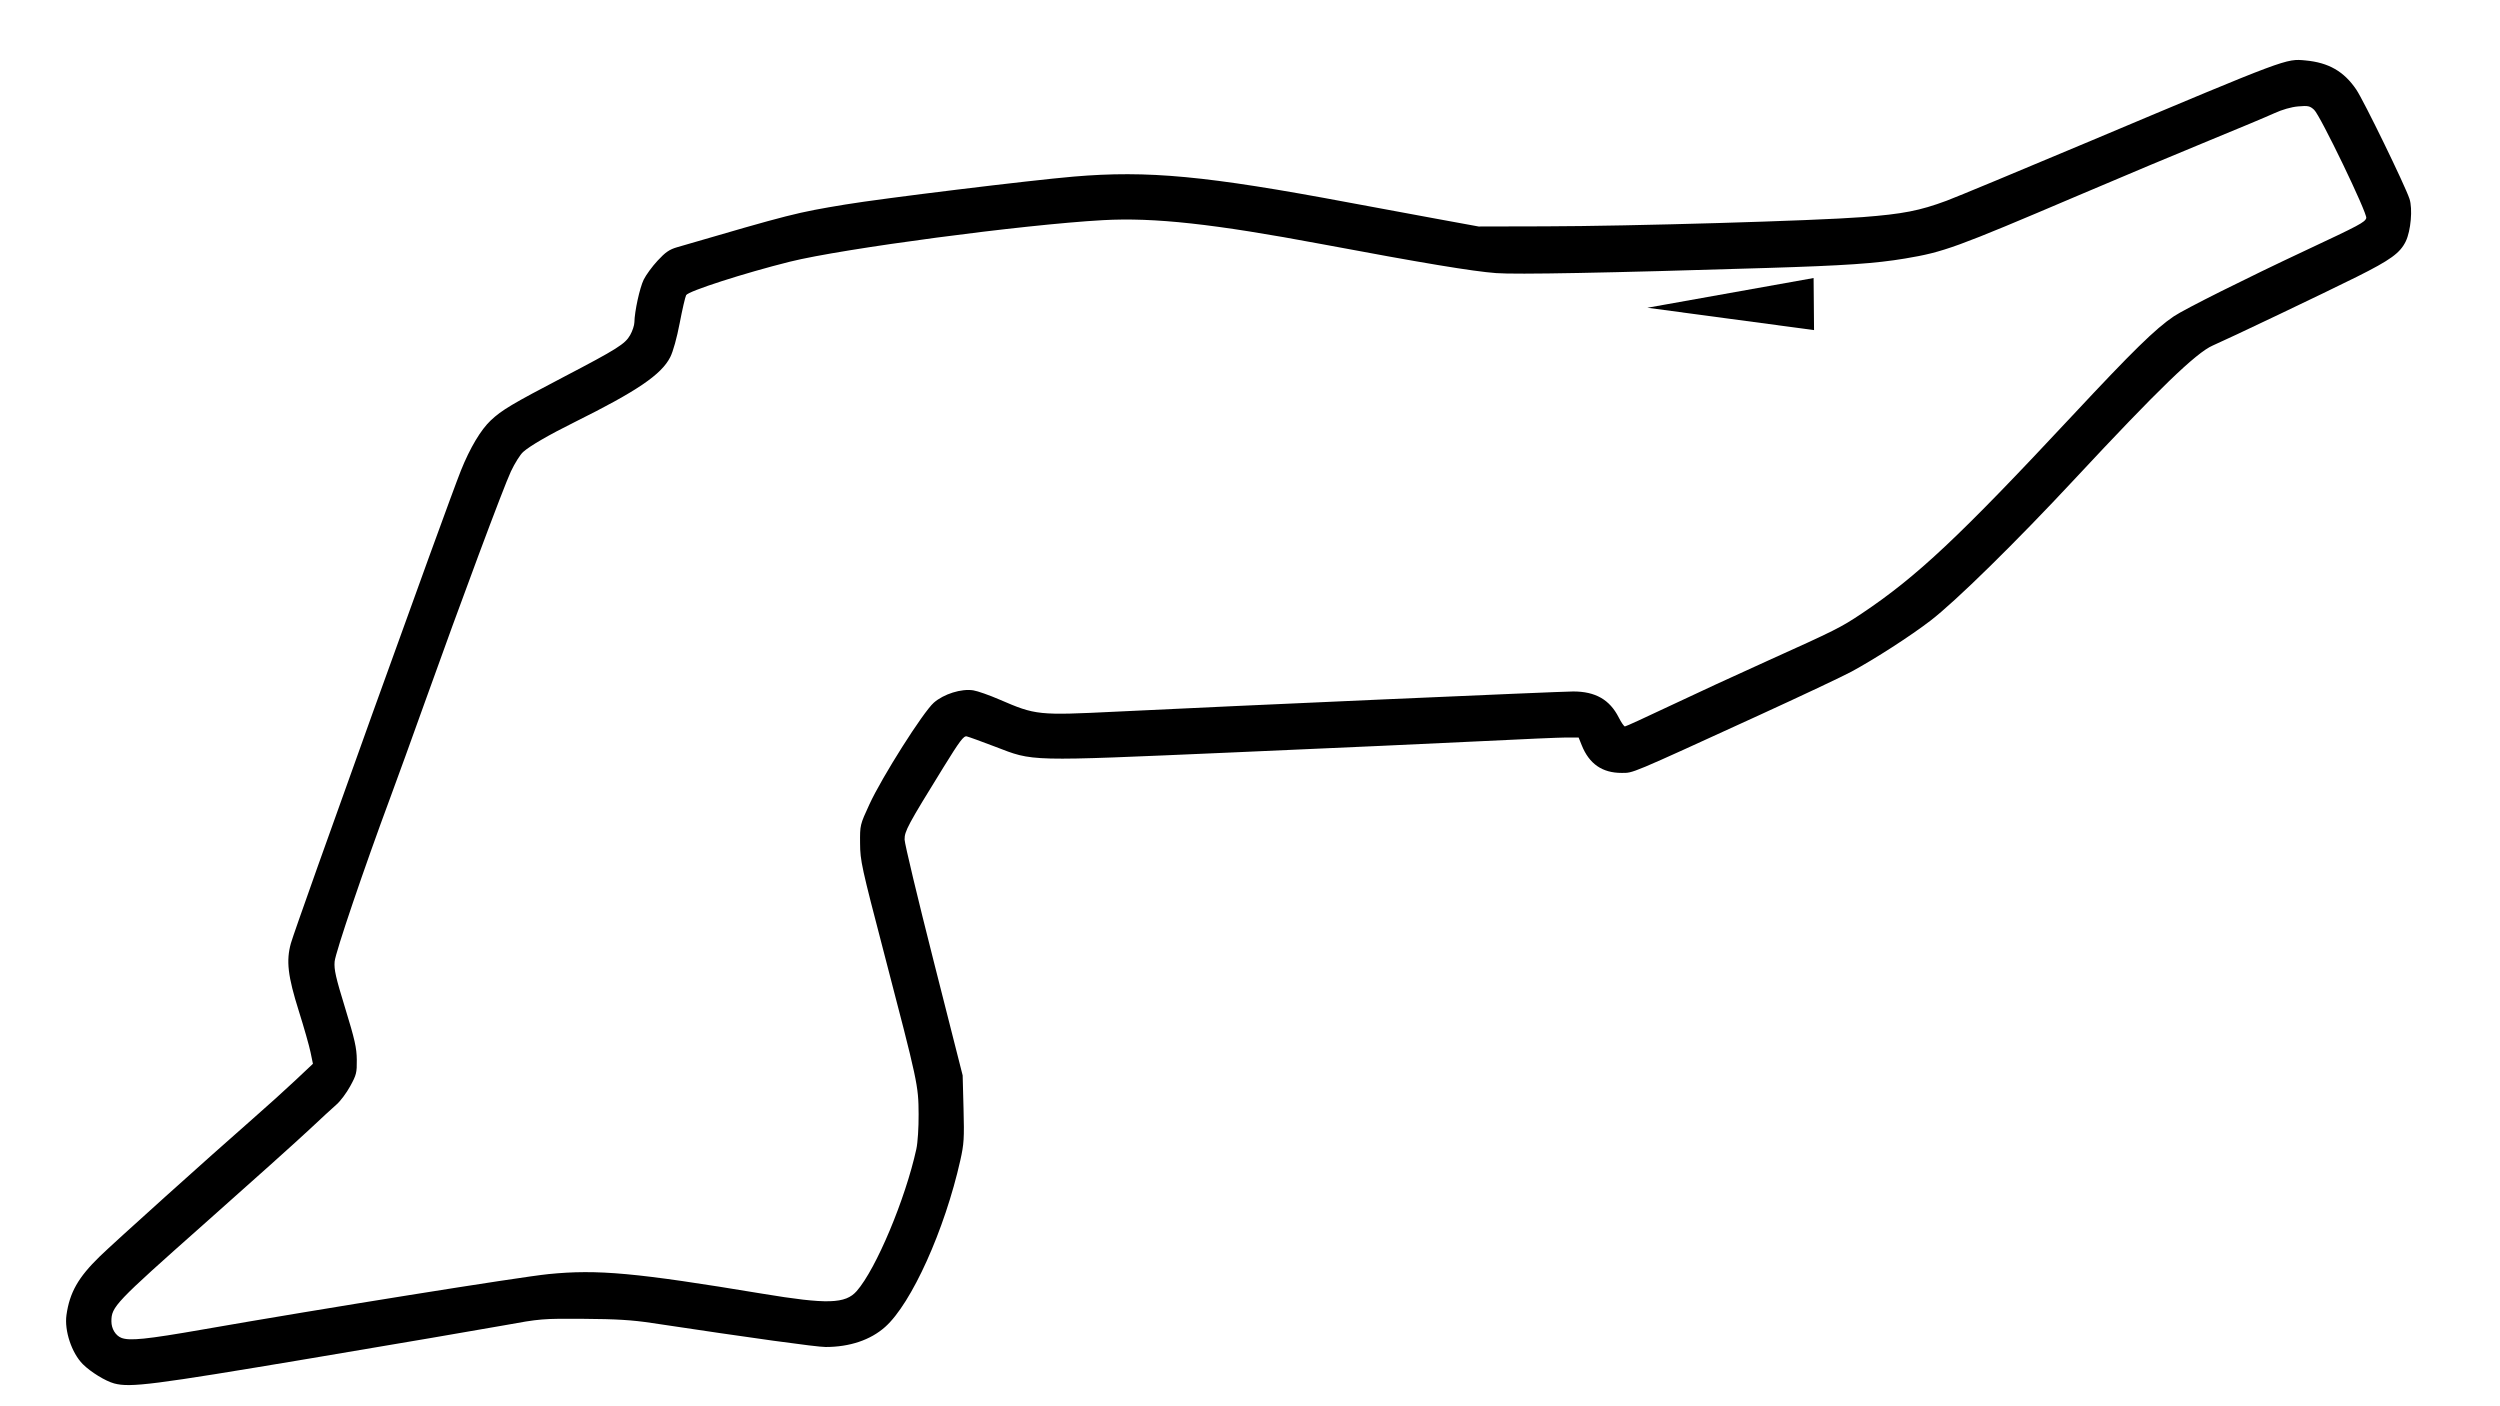 <svg width="128" height="72" viewBox="0 0 128 72" fill="none" xmlns="http://www.w3.org/2000/svg">
<path d="M5.845 70.832C5.4 70.712 4.639 70.245 4.242 69.847C3.671 69.274 3.29 68.132 3.403 67.33C3.565 66.177 4.005 65.402 5.104 64.333C5.859 63.599 10.657 59.284 12.963 57.263C13.664 56.65 14.638 55.77 15.129 55.307L16.022 54.466L15.9 53.877C15.834 53.553 15.564 52.605 15.301 51.77C14.735 49.974 14.644 49.195 14.894 48.295C15.146 47.392 22.887 25.868 23.6 24.089C24.063 22.934 24.62 22 25.132 21.52C25.696 20.992 26.213 20.684 28.862 19.299C31.594 17.871 32.007 17.612 32.263 17.158C32.381 16.951 32.479 16.655 32.481 16.499C32.491 15.939 32.752 14.743 32.956 14.321C33.07 14.085 33.391 13.646 33.668 13.347C34.068 12.914 34.273 12.773 34.669 12.658C40.536 10.946 40.755 10.89 43.275 10.472C45.177 10.157 52.737 9.232 54.966 9.042C58.771 8.717 61.763 8.999 69.061 10.37C70.279 10.599 72.273 10.969 73.492 11.191L75.707 11.597L79.102 11.589C83.499 11.58 92.89 11.306 95.365 11.116C97.43 10.956 98.285 10.79 99.669 10.276C100.143 10.1 103.473 8.717 107.07 7.202C117.168 2.951 117.035 3 118.046 3.095C119.226 3.205 120.009 3.655 120.64 4.584C121.024 5.149 123.138 9.491 123.366 10.182C123.534 10.689 123.435 11.82 123.176 12.355C122.885 12.956 122.396 13.31 120.664 14.175C119.124 14.945 114.048 17.365 113.294 17.69C112.447 18.055 110.486 19.951 106.238 24.513C103.23 27.744 100.123 30.795 98.839 31.779C97.809 32.569 96.008 33.73 94.799 34.386C94.359 34.625 92.216 35.635 90.038 36.632C83.355 39.69 83.639 39.57 83.033 39.573C82.039 39.577 81.366 39.112 80.984 38.155L80.825 37.76L80.199 37.76C79.855 37.761 77.94 37.843 75.943 37.944C73.947 38.044 68.177 38.305 63.121 38.524C52.482 38.985 52.956 38.997 50.937 38.225C50.249 37.962 49.601 37.727 49.497 37.703C49.34 37.667 49.142 37.93 48.303 39.289C46.478 42.244 46.309 42.559 46.315 42.986C46.319 43.199 46.989 46.002 47.805 49.216L49.288 55.06L49.333 56.766C49.373 58.287 49.356 58.572 49.169 59.405C48.369 62.973 46.67 66.739 45.318 67.941C44.566 68.609 43.505 68.966 42.271 68.966C41.805 68.966 38.539 68.515 33.375 67.737C32.36 67.584 31.555 67.535 29.887 67.524C27.762 67.51 27.68 67.516 25.786 67.861C24.723 68.054 20.268 68.815 15.886 69.551C7.808 70.908 6.67 71.053 5.845 70.832ZM10.399 68.067C16.393 67.018 26.625 65.379 28.082 65.234C30.601 64.983 32.553 65.162 39.032 66.237C42.355 66.788 43.287 66.761 43.865 66.101C44.856 64.969 46.354 61.4 46.917 58.831C46.987 58.511 47.038 57.733 47.033 57.04C47.024 55.567 46.999 55.45 45.273 48.837C44.105 44.362 44.042 44.076 44.036 43.181C44.029 42.24 44.03 42.236 44.514 41.183C45.155 39.788 47.262 36.462 47.811 35.978C48.319 35.532 49.226 35.248 49.835 35.346C50.052 35.38 50.659 35.594 51.183 35.821C53.031 36.62 53.151 36.632 57.134 36.437C63.179 36.14 79.882 35.403 80.551 35.403C81.683 35.403 82.416 35.822 82.878 36.732C83.006 36.986 83.15 37.194 83.196 37.194C83.242 37.194 84.27 36.724 85.481 36.149C86.691 35.574 88.954 34.53 90.509 33.829C93.975 32.266 94.253 32.126 95.317 31.415C98.15 29.52 100.31 27.49 106.124 21.26C109.2 17.965 110.353 16.836 111.298 16.197C111.843 15.829 115.026 14.237 118.041 12.824C120.811 11.526 121.085 11.38 121.153 11.165C121.224 10.943 118.8 5.911 118.483 5.622C118.266 5.423 118.174 5.404 117.667 5.448C117.311 5.479 116.85 5.611 116.44 5.799C116.079 5.965 114.594 6.588 113.14 7.183C111.687 7.778 108.665 9.046 106.425 10C100.104 12.693 99.526 12.904 97.534 13.237C96.014 13.491 94.467 13.597 90.462 13.72C82.258 13.974 77.638 14.061 76.603 13.983C75.389 13.892 72.852 13.47 67.694 12.502C62.141 11.46 59.101 11.127 56.469 11.272C52.405 11.497 43.147 12.726 40.446 13.398C38.111 13.98 35.241 14.905 35.131 15.111C35.083 15.201 34.934 15.844 34.801 16.541C34.656 17.3 34.462 17.998 34.317 18.284C33.863 19.18 32.629 20.018 29.416 21.615C28.103 22.267 27.135 22.828 26.786 23.139C26.636 23.272 26.354 23.721 26.159 24.136C25.78 24.944 23.594 30.807 21.747 35.968C21.126 37.705 20.342 39.869 20.005 40.776C18.635 44.464 17.175 48.764 17.133 49.231C17.097 49.637 17.188 50.039 17.675 51.625C18.166 53.225 18.261 53.649 18.268 54.259C18.275 54.925 18.247 55.037 17.93 55.614C17.74 55.961 17.426 56.38 17.233 56.547C17.039 56.715 16.413 57.292 15.841 57.83C15.27 58.368 12.841 60.547 10.445 62.671C5.873 66.726 5.704 66.903 5.704 67.655C5.704 68.028 5.914 68.377 6.209 68.496C6.625 68.664 7.491 68.575 10.399 68.067Z" fill="black"/>
<path d="M92.856 14.235L92.868 15.568L92.879 16.901L88.611 16.329L84.344 15.757L88.6 14.996L92.856 14.235Z" fill="black"/>
</svg>

